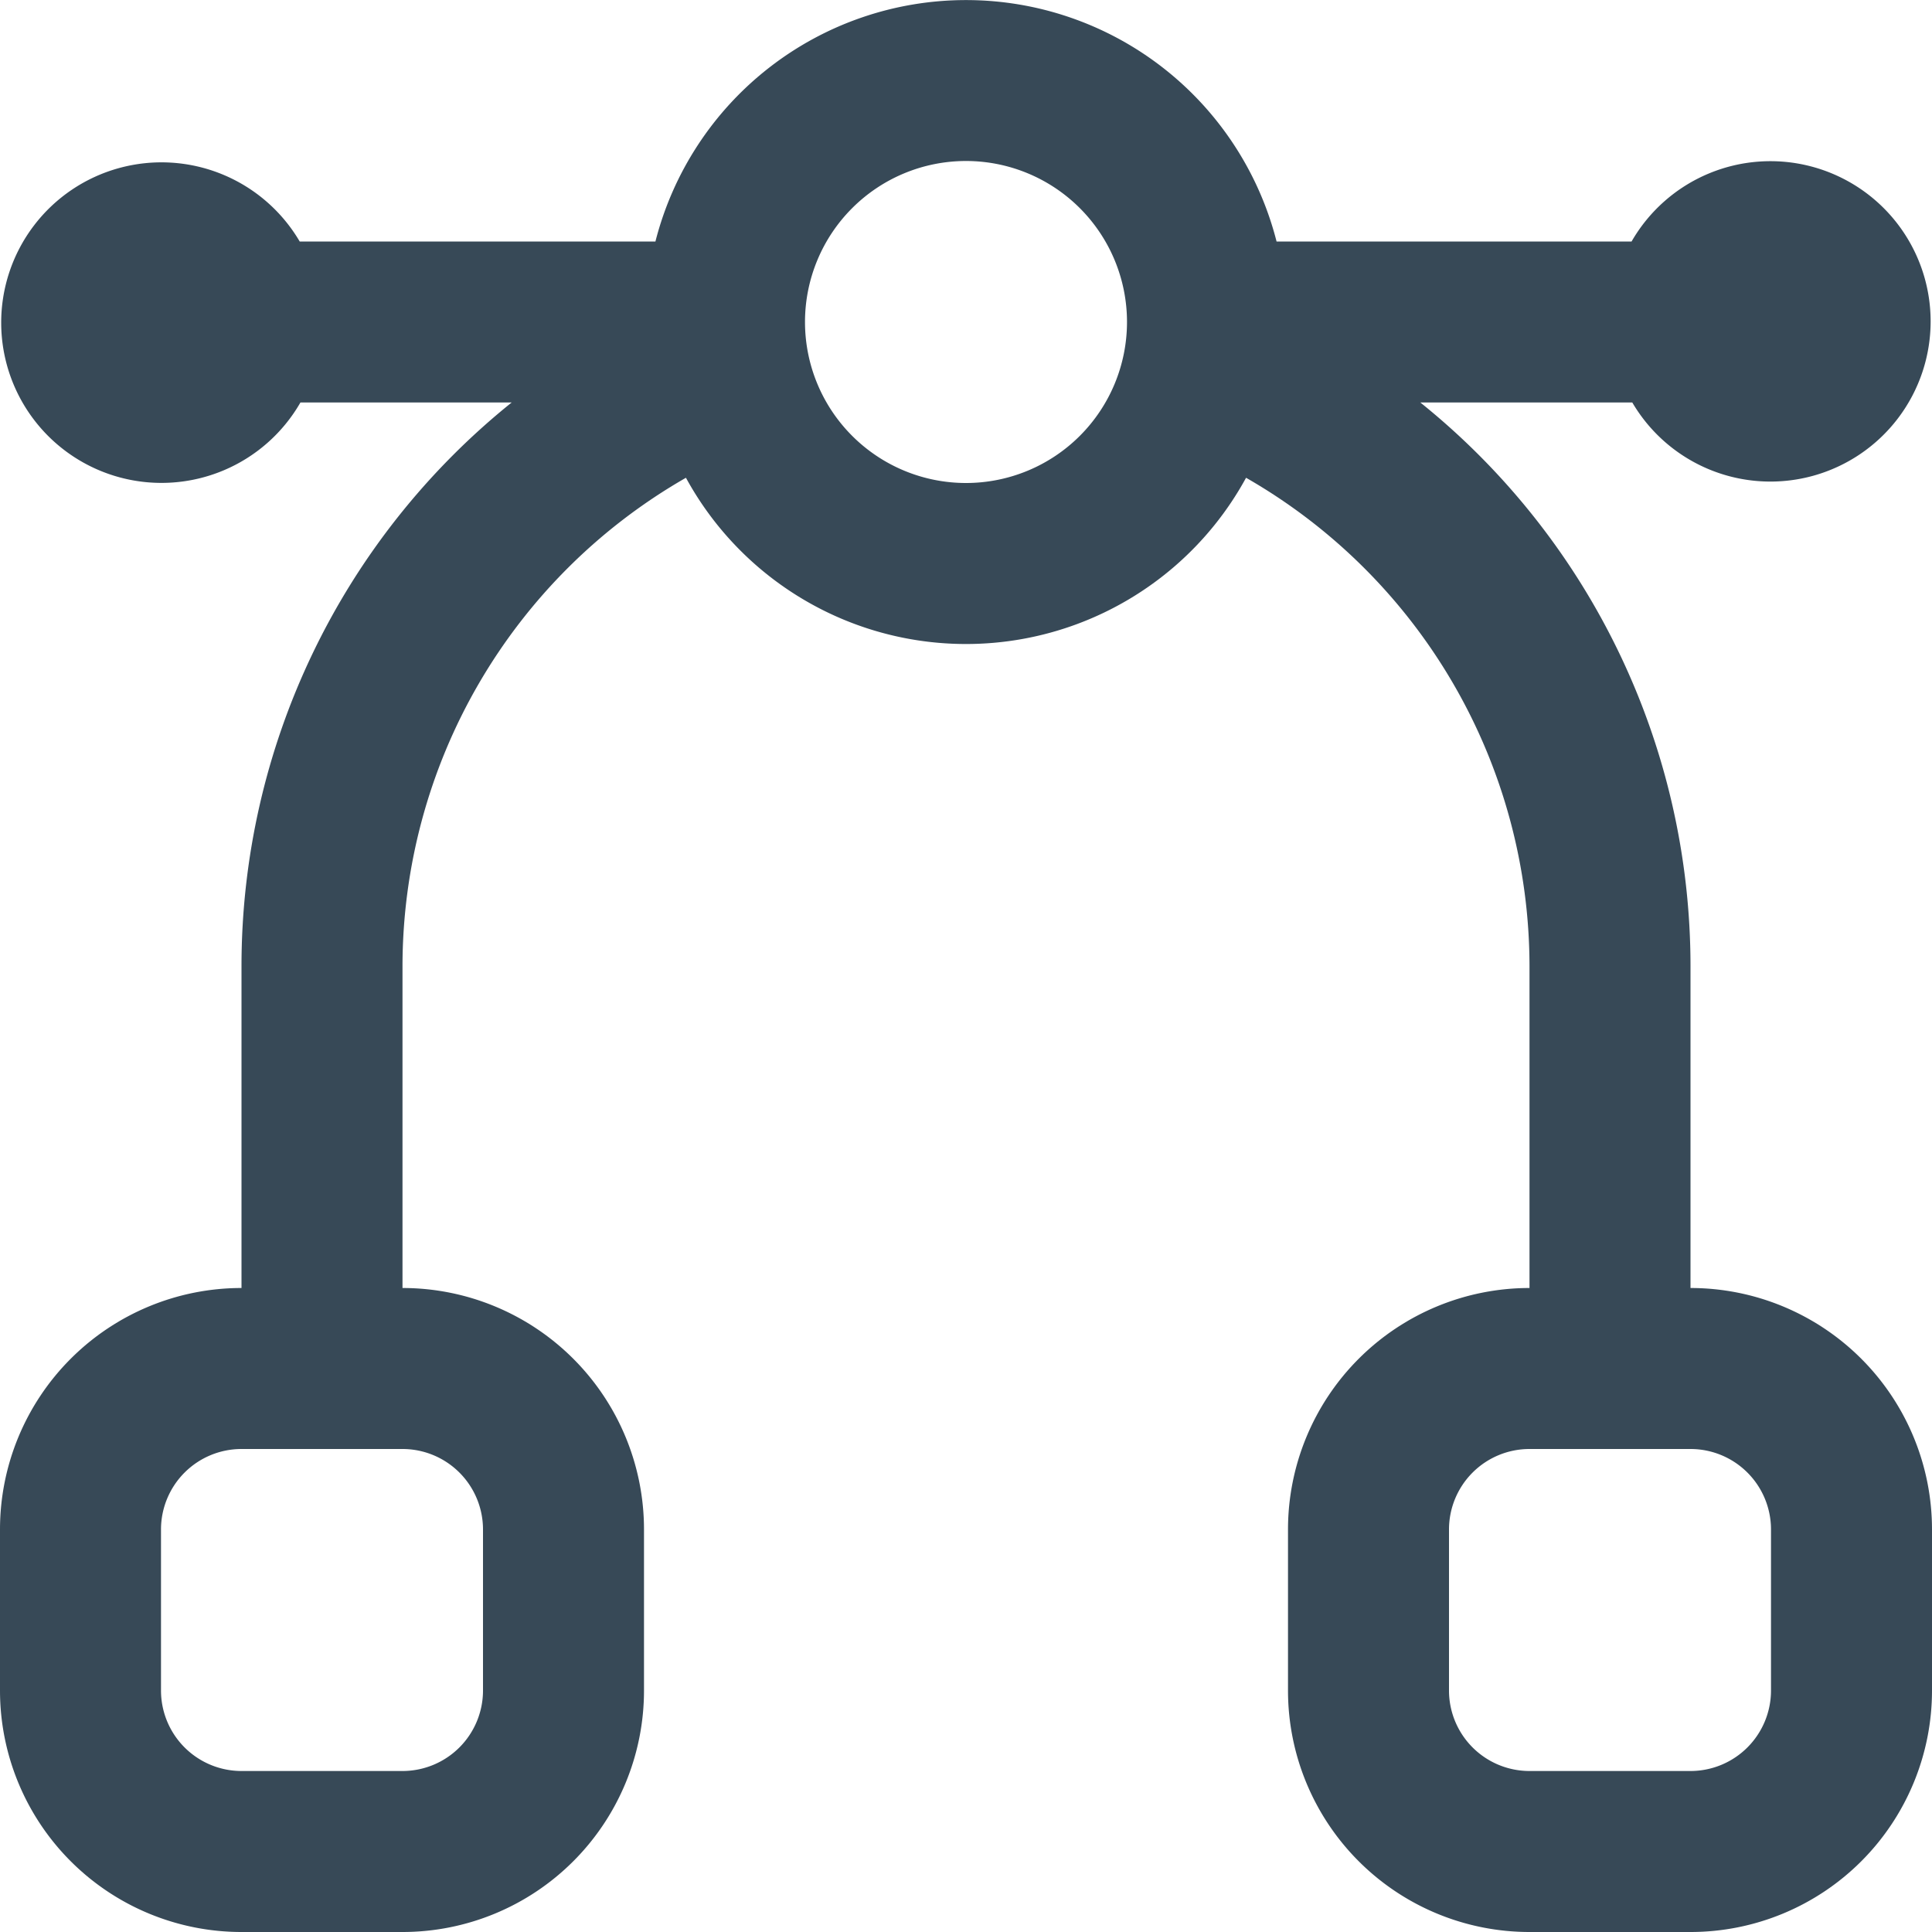 <svg xmlns="http://www.w3.org/2000/svg" width="24" height="24" fill="none" viewBox="0 0 24 24">
  <g clip-path="url(#a)">
    <path fill="#374957" d="M21 16v-4a8.982 8.982 0 0 0-3.356-7h2.633a1.99 1.99 0 1 0-.009-2h-4.41a3.981 3.981 0 0 0-7.716 0H3.723a1.991 1.991 0 1 0 .009 2h2.624A8.983 8.983 0 0 0 3 12v4a3 3 0 0 0-3 3v2a3 3 0 0 0 3 3h2a3 3 0 0 0 3-3v-2a3 3 0 0 0-3-3v-4a7 7 0 0 1 3.521-6.065 3.963 3.963 0 0 0 6.958 0A7 7 0 0 1 19 12v4a3 3 0 0 0-3 3v2a3 3 0 0 0 3 3h2a3 3 0 0 0 3-3v-2a3 3 0 0 0-3-3ZM6 19v2a1 1 0 0 1-1 1H3a1 1 0 0 1-1-1v-2a1 1 0 0 1 1-1h2a1 1 0 0 1 1 1Zm6-13a2 2 0 1 1 0-4 2 2 0 0 1 0 4Zm10 15a1 1 0 0 1-1 1h-2a1 1 0 0 1-1-1v-2a1 1 0 0 1 1-1h2a1 1 0 0 1 1 1v2Z"/>
  </g>
  <defs>
    <clipPath id="a">
      <path fill="#fff" d="M0 0h24v24H0z"/>
    </clipPath>
  </defs>
</svg>

